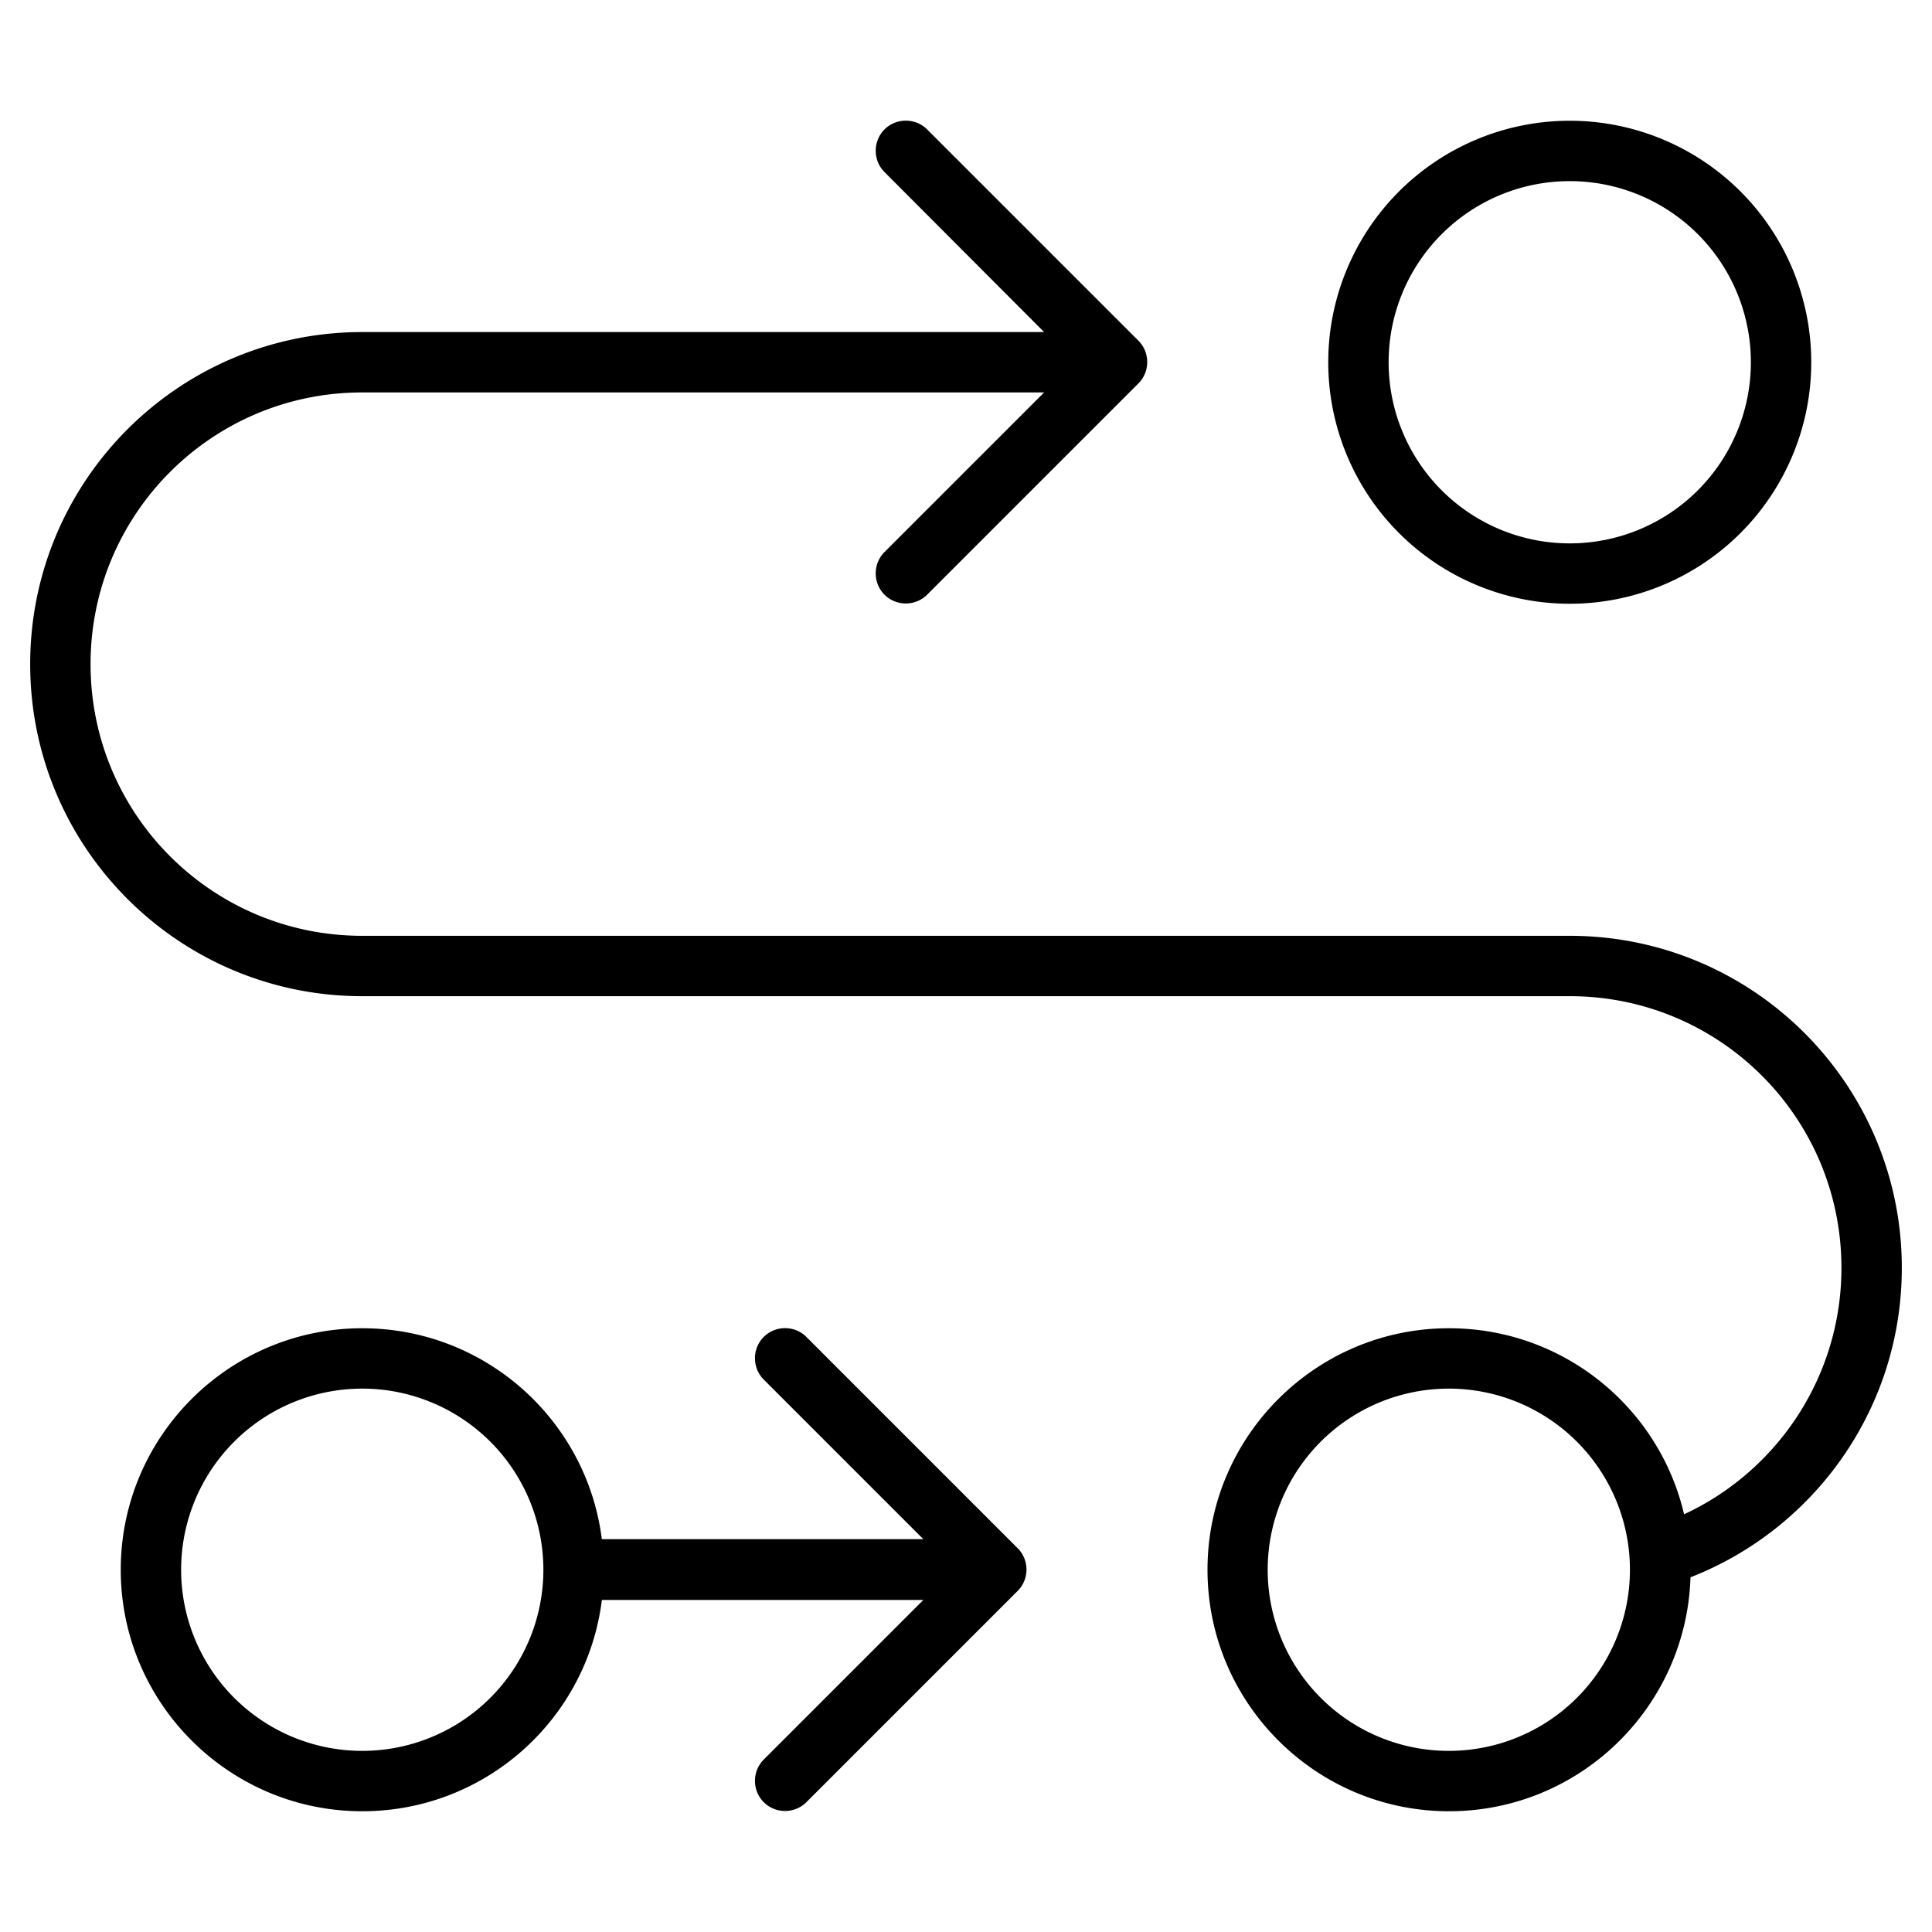 <svg fill="currentColor" xmlns="http://www.w3.org/2000/svg" viewBox="0 0 512 512"><!--! Font Awesome Pro 7.0.1 by @fontawesome - https://fontawesome.com License - https://fontawesome.com/license (Commercial License) Copyright 2025 Fonticons, Inc. --><path fill="currentColor" d="M245.7 34.3c-3.1-3.1-8.2-3.1-11.3 0s-3.1 8.2 0 11.3L276.7 88 96 88C47.4 88 8 127.4 8 176s39.4 88 88 88l320 0c39.8 0 72 32.2 72 72 0 28.9-17.1 53.9-41.7 65.3-6.6-28.3-32-49.3-62.3-49.3-35.3 0-64 28.7-64 64s28.7 64 64 64c34.7 0 62.9-27.6 64-62 32.8-12.8 56-44.7 56-82 0-48.6-39.4-88-88-88L96 248c-39.8 0-72-32.2-72-72s32.2-72 72-72l180.7 0-42.3 42.3c-3.1 3.1-3.1 8.2 0 11.3s8.2 3.1 11.3 0l56-56c3.1-3.1 3.1-8.2 0-11.3l-56-56zM383.9 464a48 48 0 1 1 .1-96 48 48 0 1 1 -.1 96zM368 96a48 48 0 1 1 96 0 48 48 0 1 1 -96 0zm112 0a64 64 0 1 0 -128 0 64 64 0 1 0 128 0zM96 368a48 48 0 1 1 0 96 48 48 0 1 1 0-96zm63.5 40c-3.9-31.6-30.9-56-63.5-56-35.3 0-64 28.7-64 64s28.7 64 64 64c32.6 0 59.6-24.4 63.5-56l85.2 0-42.3 42.3c-3.1 3.1-3.1 8.2 0 11.3s8.2 3.1 11.3 0l56-56c3.1-3.1 3.1-8.2 0-11.3l-56-56c-3.1-3.1-8.2-3.1-11.3 0s-3.1 8.2 0 11.3l42.3 42.3-85.2 0z"/></svg>
